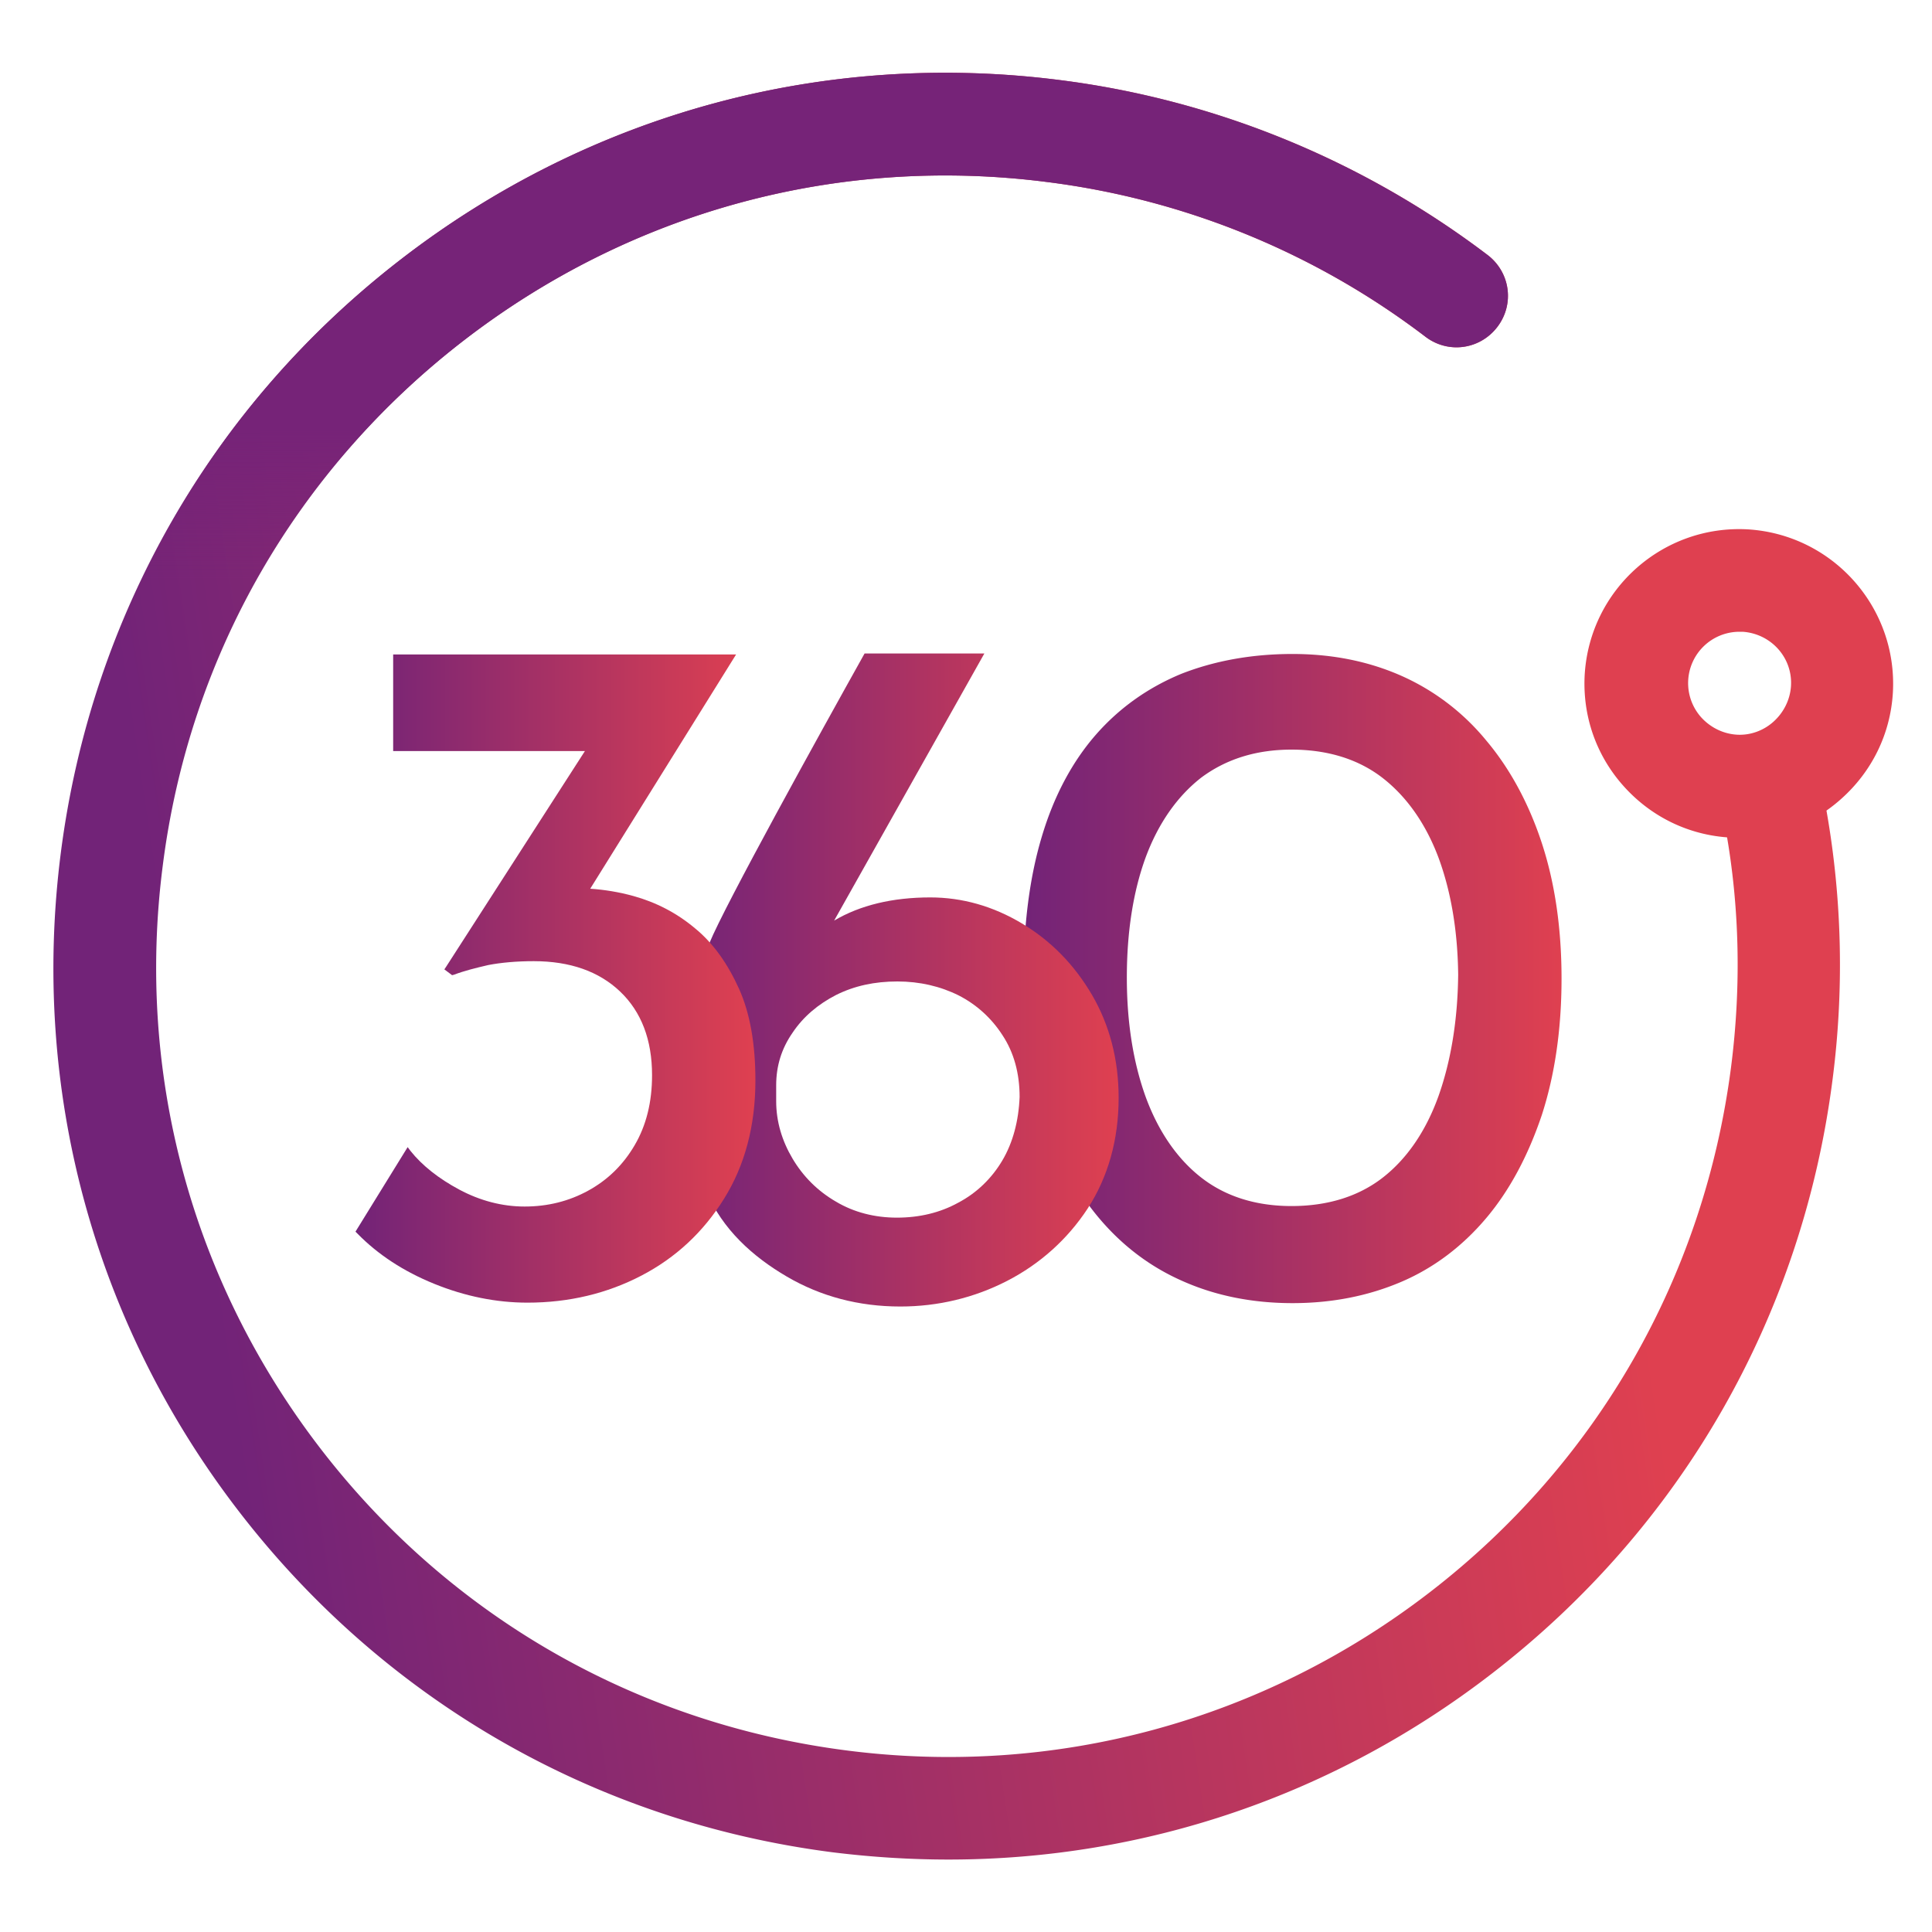 <svg version="1.1" id="Layer_1" xmlns="http://www.w3.org/2000/svg" x="0" y="0" viewBox="0 0 400 400" xml:space="preserve"><linearGradient id="SVGID_1_" gradientUnits="userSpaceOnUse" x1="327.22" y1="221.79" x2="22.17" y2="175.78" gradientTransform="matrix(1 0 0 -1 0 402)"><stop offset="0" stop-color="#df4050"/><stop offset=".95" stop-color="#722378"/></linearGradient><path d="M196.4 385c-7.9 0-15.9-.5-24-1.5-49-6.3-92.6-31.3-122.8-70.4s-43.3-87.6-37-136.6c6.3-49 31.3-92.6 70.4-122.8 39.1-30.2 87.6-43.4 136.6-37.1 32.2 4.1 62.7 16.7 88.4 36.2 4.7 3.6 5.6 10.2 2 14.9-3.6 4.7-10.2 5.6-14.9 2a162.76 162.76 0 0 0-78.2-32c-43.4-5.6-86.3 6.1-120.9 32.8s-56.8 65.3-62.3 108.7c-5.6 43.4 6.1 86.3 32.8 120.9s65.3 56.7 108.7 62.3c43.3 5.6 86.3-6.1 120.9-32.8s56.7-65.3 62.3-108.7c2.1-16.4 1.8-33-1.1-49.1-1-5.8 2.9-11.3 8.6-12.3 5.8-1 11.3 2.9 12.3 8.6 3.2 18.3 3.6 37 1.2 55.5-6.3 49-31.3 92.6-70.4 122.8-32.7 25.3-72 38.6-112.6 38.6z" fill="url(#SVGID_1_)"/><linearGradient id="SVGID_2_" gradientUnits="userSpaceOnUse" x1="195.95" y1="312.99" x2="195.95" y2="281.98" gradientTransform="matrix(1 0 0 -1 0 402)"><stop offset="0" stop-color="#762378"/><stop offset="1" stop-color="#772379" stop-opacity="0"/></linearGradient><path d="M196.4 385c-7.9 0-15.9-.5-24-1.5-49-6.3-92.6-31.3-122.8-70.4s-43.3-87.6-37-136.6c6.3-49 31.3-92.6 70.4-122.8 39.1-30.2 87.6-43.4 136.6-37.1 32.2 4.1 62.7 16.7 88.4 36.2 4.7 3.6 5.6 10.2 2 14.9-3.6 4.7-10.2 5.6-14.9 2a162.76 162.76 0 0 0-78.2-32c-43.4-5.6-86.3 6.1-120.9 32.8s-56.8 65.3-62.3 108.7c-5.6 43.4 6.1 86.3 32.8 120.9s65.3 56.7 108.7 62.3c43.3 5.6 86.3-6.1 120.9-32.8s56.7-65.3 62.3-108.7c2.1-16.4 1.8-33-1.1-49.1-1-5.8 2.9-11.3 8.6-12.3 5.8-1 11.3 2.9 12.3 8.6 3.2 18.3 3.6 37 1.2 55.5-6.3 49-31.3 92.6-70.4 122.8-32.7 25.3-72 38.6-112.6 38.6z" fill="url(#SVGID_2_)"/><path d="M360.1 173.5c-.7 0-1.3 0-2-.1-8.5-.5-16.3-4.3-22-10.7-5.7-6.4-8.5-14.6-8-23.1 1.1-17.6 16.2-31 33.8-30 17.6 1.1 31 16.2 30 33.8-.5 8.5-4.3 16.3-10.7 22a31.6 31.6 0 0 1-21.1 8.1zm0-42.7a10.63 10.63 0 0 0-7.9 17.7c1.9 2.1 4.5 3.4 7.3 3.6 2.8.2 5.6-.8 7.7-2.7 2.1-1.9 3.4-4.5 3.6-7.3.4-5.9-4.1-10.9-10-11.3h-.7z" fill="#df4050"/><linearGradient id="SVGID_3_" gradientUnits="userSpaceOnUse" x1="211.86" y1="199.43" x2="323.27" y2="199.43" gradientTransform="matrix(1 0 0 -1 0 402)"><stop offset="0" stop-color="#722378"/><stop offset="1" stop-color="#df4050"/></linearGradient><path d="M319.2 174.5c-2.7-8.2-6.6-15.4-11.5-21.2a47.8 47.8 0 0 0-17.6-13.4c-6.8-3-14.3-4.5-22.5-4.5-8.4 0-16.1 1.4-23 4.1-6.8 2.8-12.8 7-17.7 12.6-4.9 5.6-8.7 12.7-11.2 21.1-2.5 8.3-3.8 18.2-3.8 29.4 0 10.3 1.4 19.7 4 27.9 2.7 8.3 6.5 15.5 11.4 21.4 4.9 5.9 10.8 10.4 17.7 13.4 6.8 3 14.4 4.5 22.6 4.5 8.2 0 15.7-1.5 22.5-4.4 6.8-2.9 12.7-7.4 17.6-13.2 4.9-5.8 8.7-13 11.5-21.3 2.7-8.3 4.1-17.8 4.1-28.3s-1.4-19.9-4.1-28.1zm-51.8-19.3c7.5 0 13.9 2 18.9 5.9 5 3.9 8.9 9.5 11.5 16.4 2.6 7 4 15.2 4.1 24.3-.1 9.4-1.5 17.9-4.1 25.2-2.6 7.2-6.5 12.9-11.5 16.8-5 3.9-11.4 5.9-18.9 5.9-7.4 0-13.7-2-18.7-5.9-5-3.9-8.9-9.6-11.5-16.7-2.6-7.2-3.9-15.5-3.9-24.7 0-9.4 1.3-17.8 3.9-24.9 2.6-7 6.5-12.6 11.5-16.5 5.1-3.8 11.3-5.8 18.7-5.8z" fill="url(#SVGID_3_)"/><linearGradient id="SVGID_4_" gradientUnits="userSpaceOnUse" x1="141.18" y1="199.13" x2="231.56" y2="199.13" gradientTransform="matrix(1 0 0 -1 0 402)"><stop offset="0" stop-color="#722378"/><stop offset="1" stop-color="#df4050"/></linearGradient><path d="M211.6 191.2c-6-3.6-12.4-5.4-19-5.4-7.8 0-14.5 1.6-19.9 4.8l31.1-55.3H179c-9.5 17-28.9 52.1-32.1 59.9-8.8 21.1-6 38.8-.7 51.4 3.4 8 9.7 13.6 16.7 17.7s14.9 6.2 23.5 6.2c7.8 0 15.3-1.8 22.1-5.3 6.8-3.5 12.5-8.6 16.7-15 4.2-6.5 6.4-14.2 6.4-22.9 0-8-1.9-15.1-5.5-21.3-3.7-6.3-8.5-11.2-14.5-14.8zm-4.1 49.1c-2.2 3.7-5.3 6.7-9.1 8.7-3.8 2.1-8.1 3.1-12.7 3.1s-8.9-1.1-12.6-3.3c-3.8-2.2-6.8-5.2-9-8.9s-3.4-7.7-3.4-11.9v-3.3c0-4 1.1-7.6 3.4-10.9 2.2-3.3 5.3-5.9 9-7.8 3.8-1.9 8-2.8 12.7-2.8 4.6 0 8.9 1 12.7 2.9 3.7 1.9 6.8 4.7 9.1 8.3 2.3 3.5 3.5 7.8 3.5 12.7-.2 5-1.4 9.5-3.6 13.2z" fill="url(#SVGID_4_)"/><linearGradient id="SVGID_5_" gradientUnits="userSpaceOnUse" x1="73.52" y1="199.43" x2="156.33" y2="199.43" gradientTransform="matrix(1 0 0 -1 0 402)"><stop offset="0" stop-color="#722378"/><stop offset="1" stop-color="#df4050"/></linearGradient><path d="M143.9 192.2c-3.8-3.2-8.1-5.4-12.8-6.7-2.9-.8-5.9-1.3-8.9-1.5l30.2-48.5h-71v20h39.7l-28.7 44.6-.4.6 1.6 1.2.4-.1c2.1-.8 4.5-1.4 7.1-2 2.6-.5 5.8-.8 9.4-.8 7.5 0 13.5 2.1 17.9 6.3 4.4 4.2 6.6 10 6.6 17.3 0 5.6-1.2 10.4-3.6 14.5-2.4 4.1-5.6 7.2-9.6 9.4s-8.4 3.3-13.2 3.3c-4.6 0-9.2-1.2-13.5-3.5-4.3-2.3-7.7-5-10.1-8l-.6-.8L73.6 255l.4.4c4.2 4.3 9.5 7.8 15.9 10.4s12.9 3.9 19.3 3.9c8.6 0 16.5-1.9 23.6-5.6 7.1-3.7 12.8-9 17.1-15.9s6.5-15.1 6.5-24.5c0-7.5-1.1-13.9-3.4-19s-5.3-9.4-9.1-12.5z" fill="url(#SVGID_5_)"/></svg>